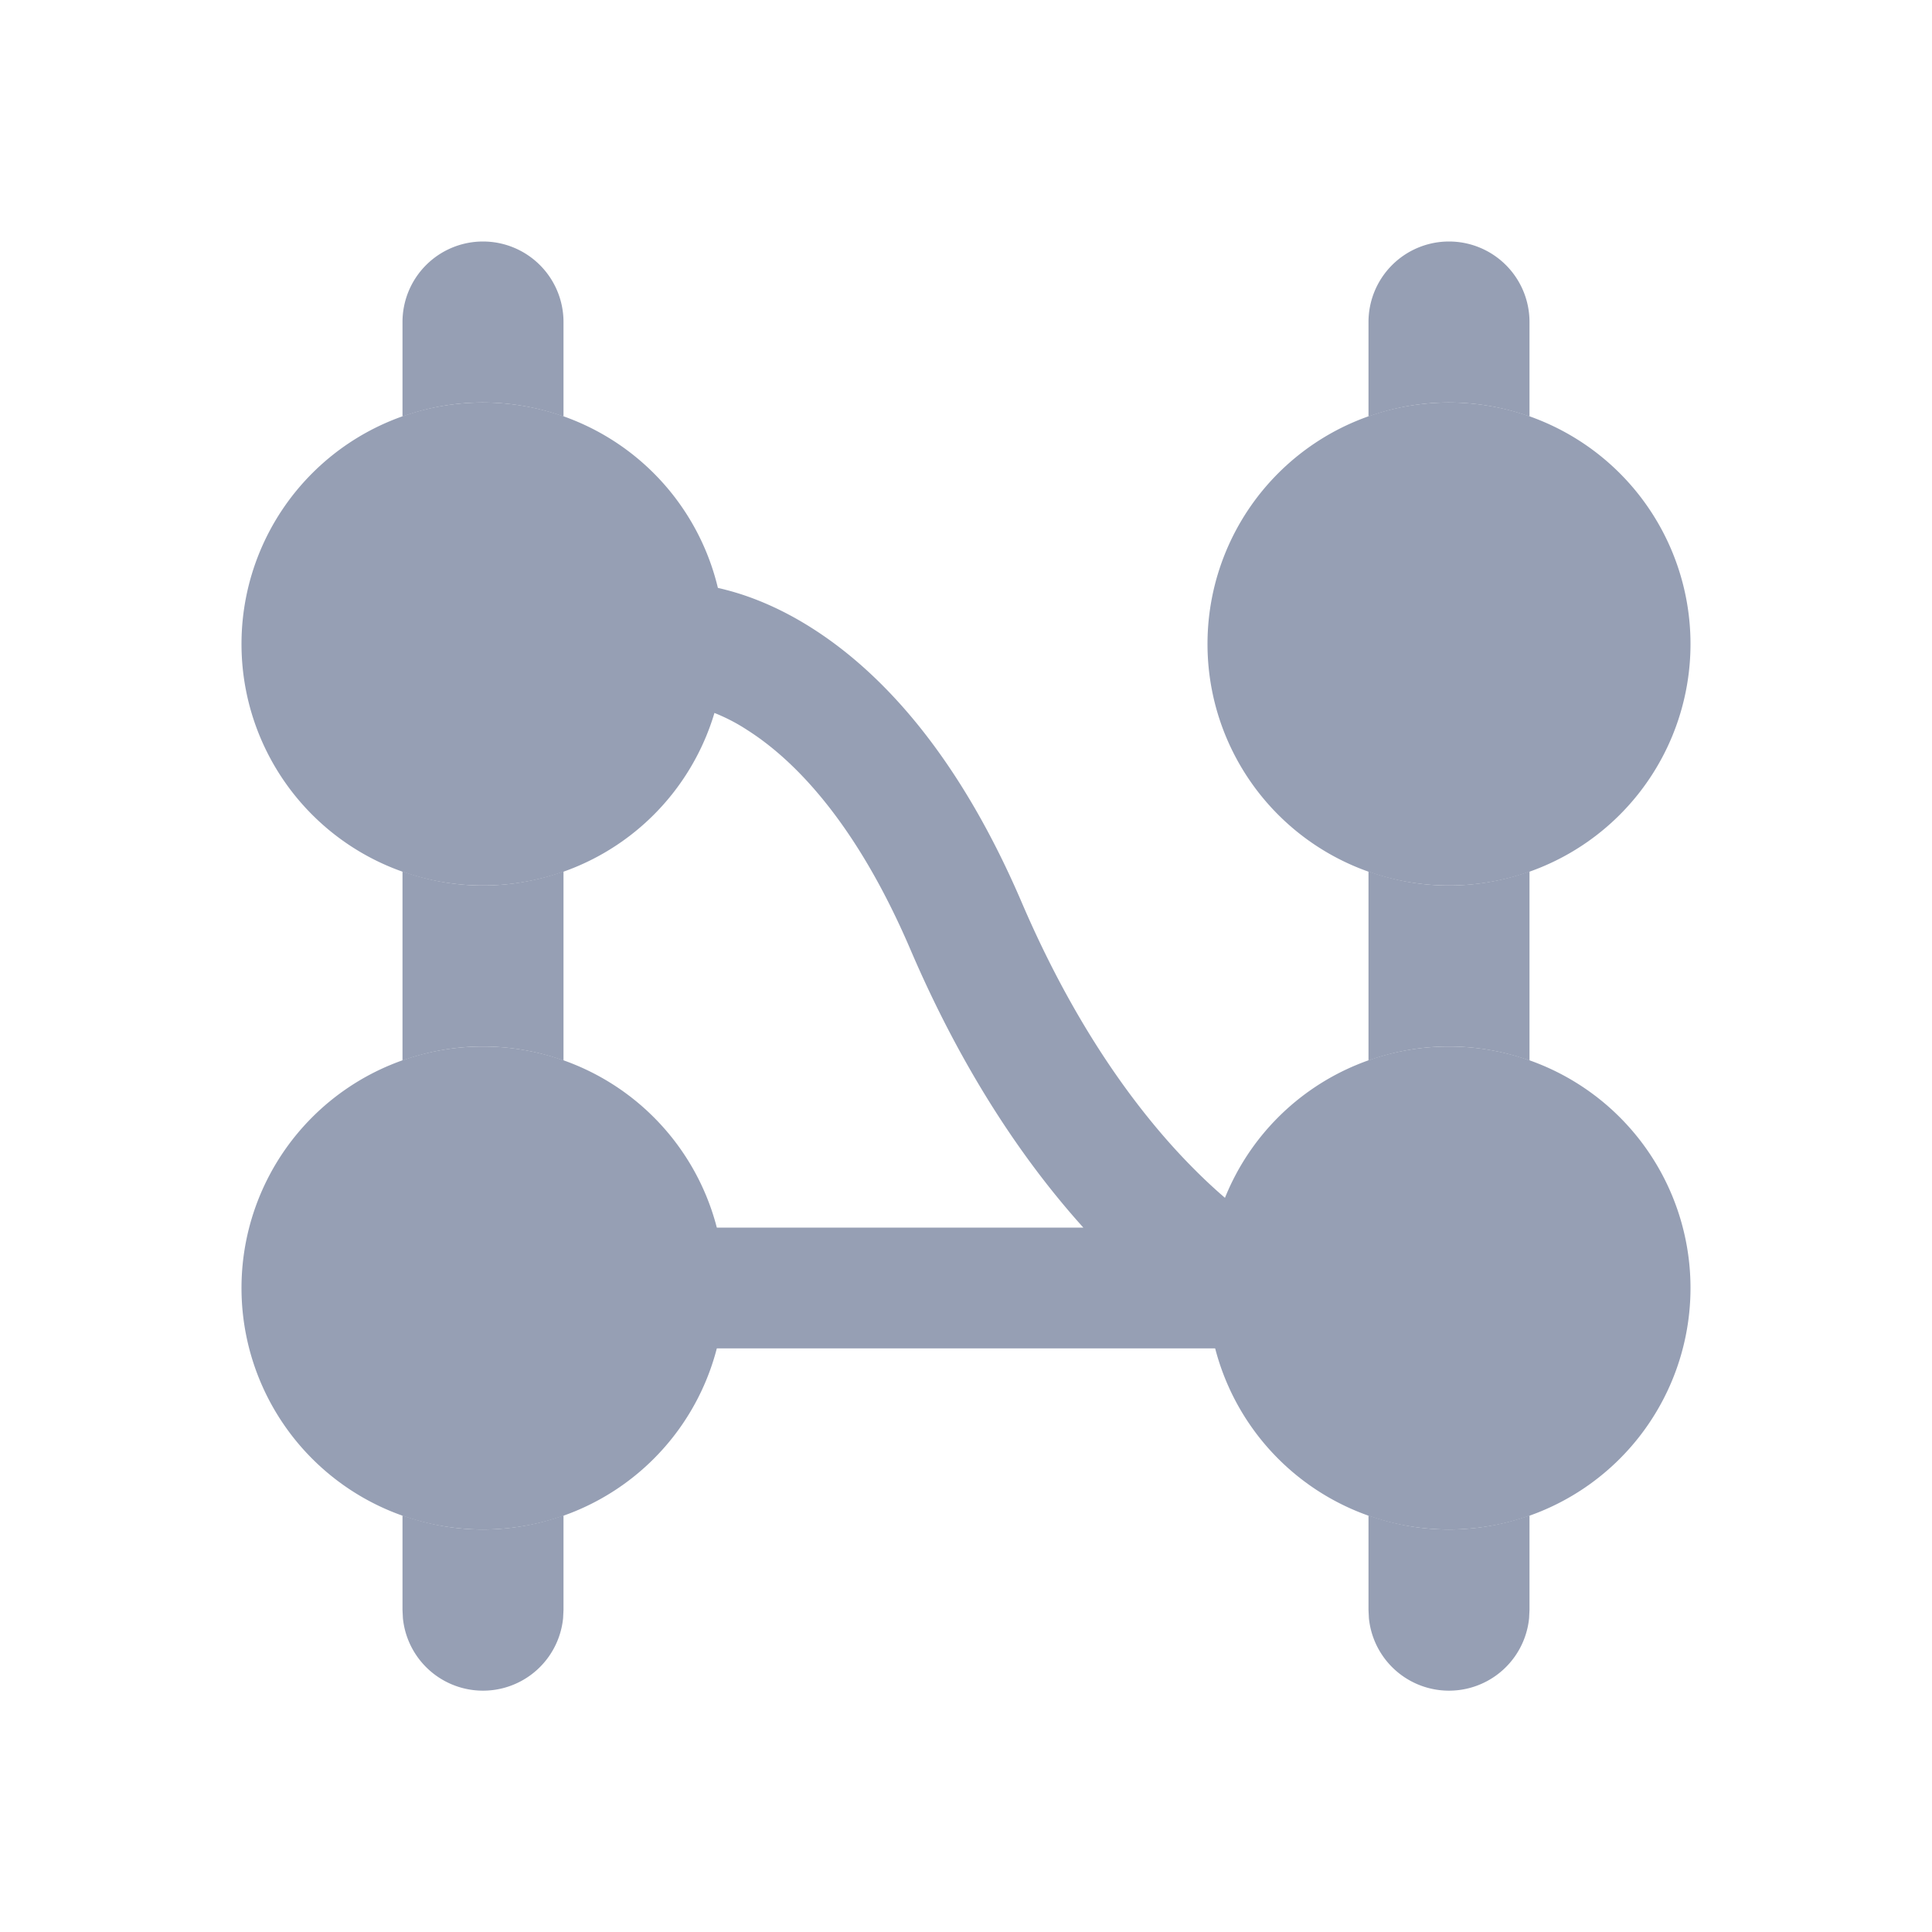 <svg width="24" height="24" viewBox="0 0 24 24" fill="none" xmlns="http://www.w3.org/2000/svg">
    <g clip-path="url(#9pw7excm3a)" fill="#969FB4">
        <path d="m7 20-.005.102a1 1 0 0 1-1.99 0L5 20v-1.175c.313.111.649.175 1 .175a2.99 2.99 0 0 0 1-.175V20zm12 0-.005.102a1 1 0 0 1-1.99 0L17 20v-1.175c.313.111.649.175 1 .175a2.99 2.99 0 0 0 1-.175V20zM7 13.174A2.993 2.993 0 0 0 6 13c-.351 0-.687.063-1 .174v-2.349c.313.111.649.175 1 .175a2.99 2.99 0 0 0 1-.175v2.349zm12 0A2.993 2.993 0 0 0 18 13c-.351 0-.687.063-1 .174v-2.349c.313.111.649.175 1 .175a2.99 2.99 0 0 0 1-.175v2.349zM6 3a1 1 0 0 1 1 1v1.174A2.991 2.991 0 0 0 6 5c-.351 0-.687.063-1 .174V4a1 1 0 0 1 1-1zm12 0a1 1 0 0 1 1 1v1.174A2.991 2.991 0 0 0 18 5c-.351 0-.687.063-1 .174V4a1 1 0 0 1 1-1zM8.565 7.252c.03.002.067.004.112.01.089.01.207.03.347.067.282.073.652.212 1.066.476.835.531 1.8 1.535 2.6 3.4.711 1.66 1.531 2.706 2.153 3.327.311.312.575.519.753.644a3.072 3.072 0 0 0 .24.153l.002.001h-.003c.026.012.05.027.073.042l.023.016a.772.772 0 0 1 .207.223.706.706 0 0 1 .063.131l.018.058c.018.064.031.13.031.2 0 .06-.01.116-.023.172a.737.737 0 0 1-.033.11l-.01.024-.013.029c-.013.026-.029.05-.044.073l-.016.023c-.015.021-.032.04-.05.06a.754.754 0 0 1-.304.21l-.058.018c-.032.009-.064.019-.097.023l-.007.001a.758.758 0 0 1-.095.007h-7a.75.75 0 0 1 0-1.5h4.958c-.685-.76-1.47-1.871-2.148-3.454-.7-1.635-1.485-2.382-2.025-2.726a2.263 2.263 0 0 0-.638-.29 1.098 1.098 0 0 0-.167-.03H8.5l.001-.001a.75.75 0 1 1 0-1.499v.379l.001-.379h.025l.04.002z"/>
        <path d="M6 13a3 3 0 1 1 0 6 3 3 0 0 1 0-6zm12 0a3 3 0 1 1 0 6 3 3 0 0 1 0-6zM6 5a3 3 0 1 1 0 6 3 3 0 0 1 0-6zm12 0a3 3 0 1 1 0 6 3 3 0 0 1 0-6z"/>
    </g>
    <defs>
        <clipPath id="9pw7excm3a">
            <path fill="#fff" d="M0 0h24v24H0z"/>
        </clipPath>
    </defs>
</svg>
